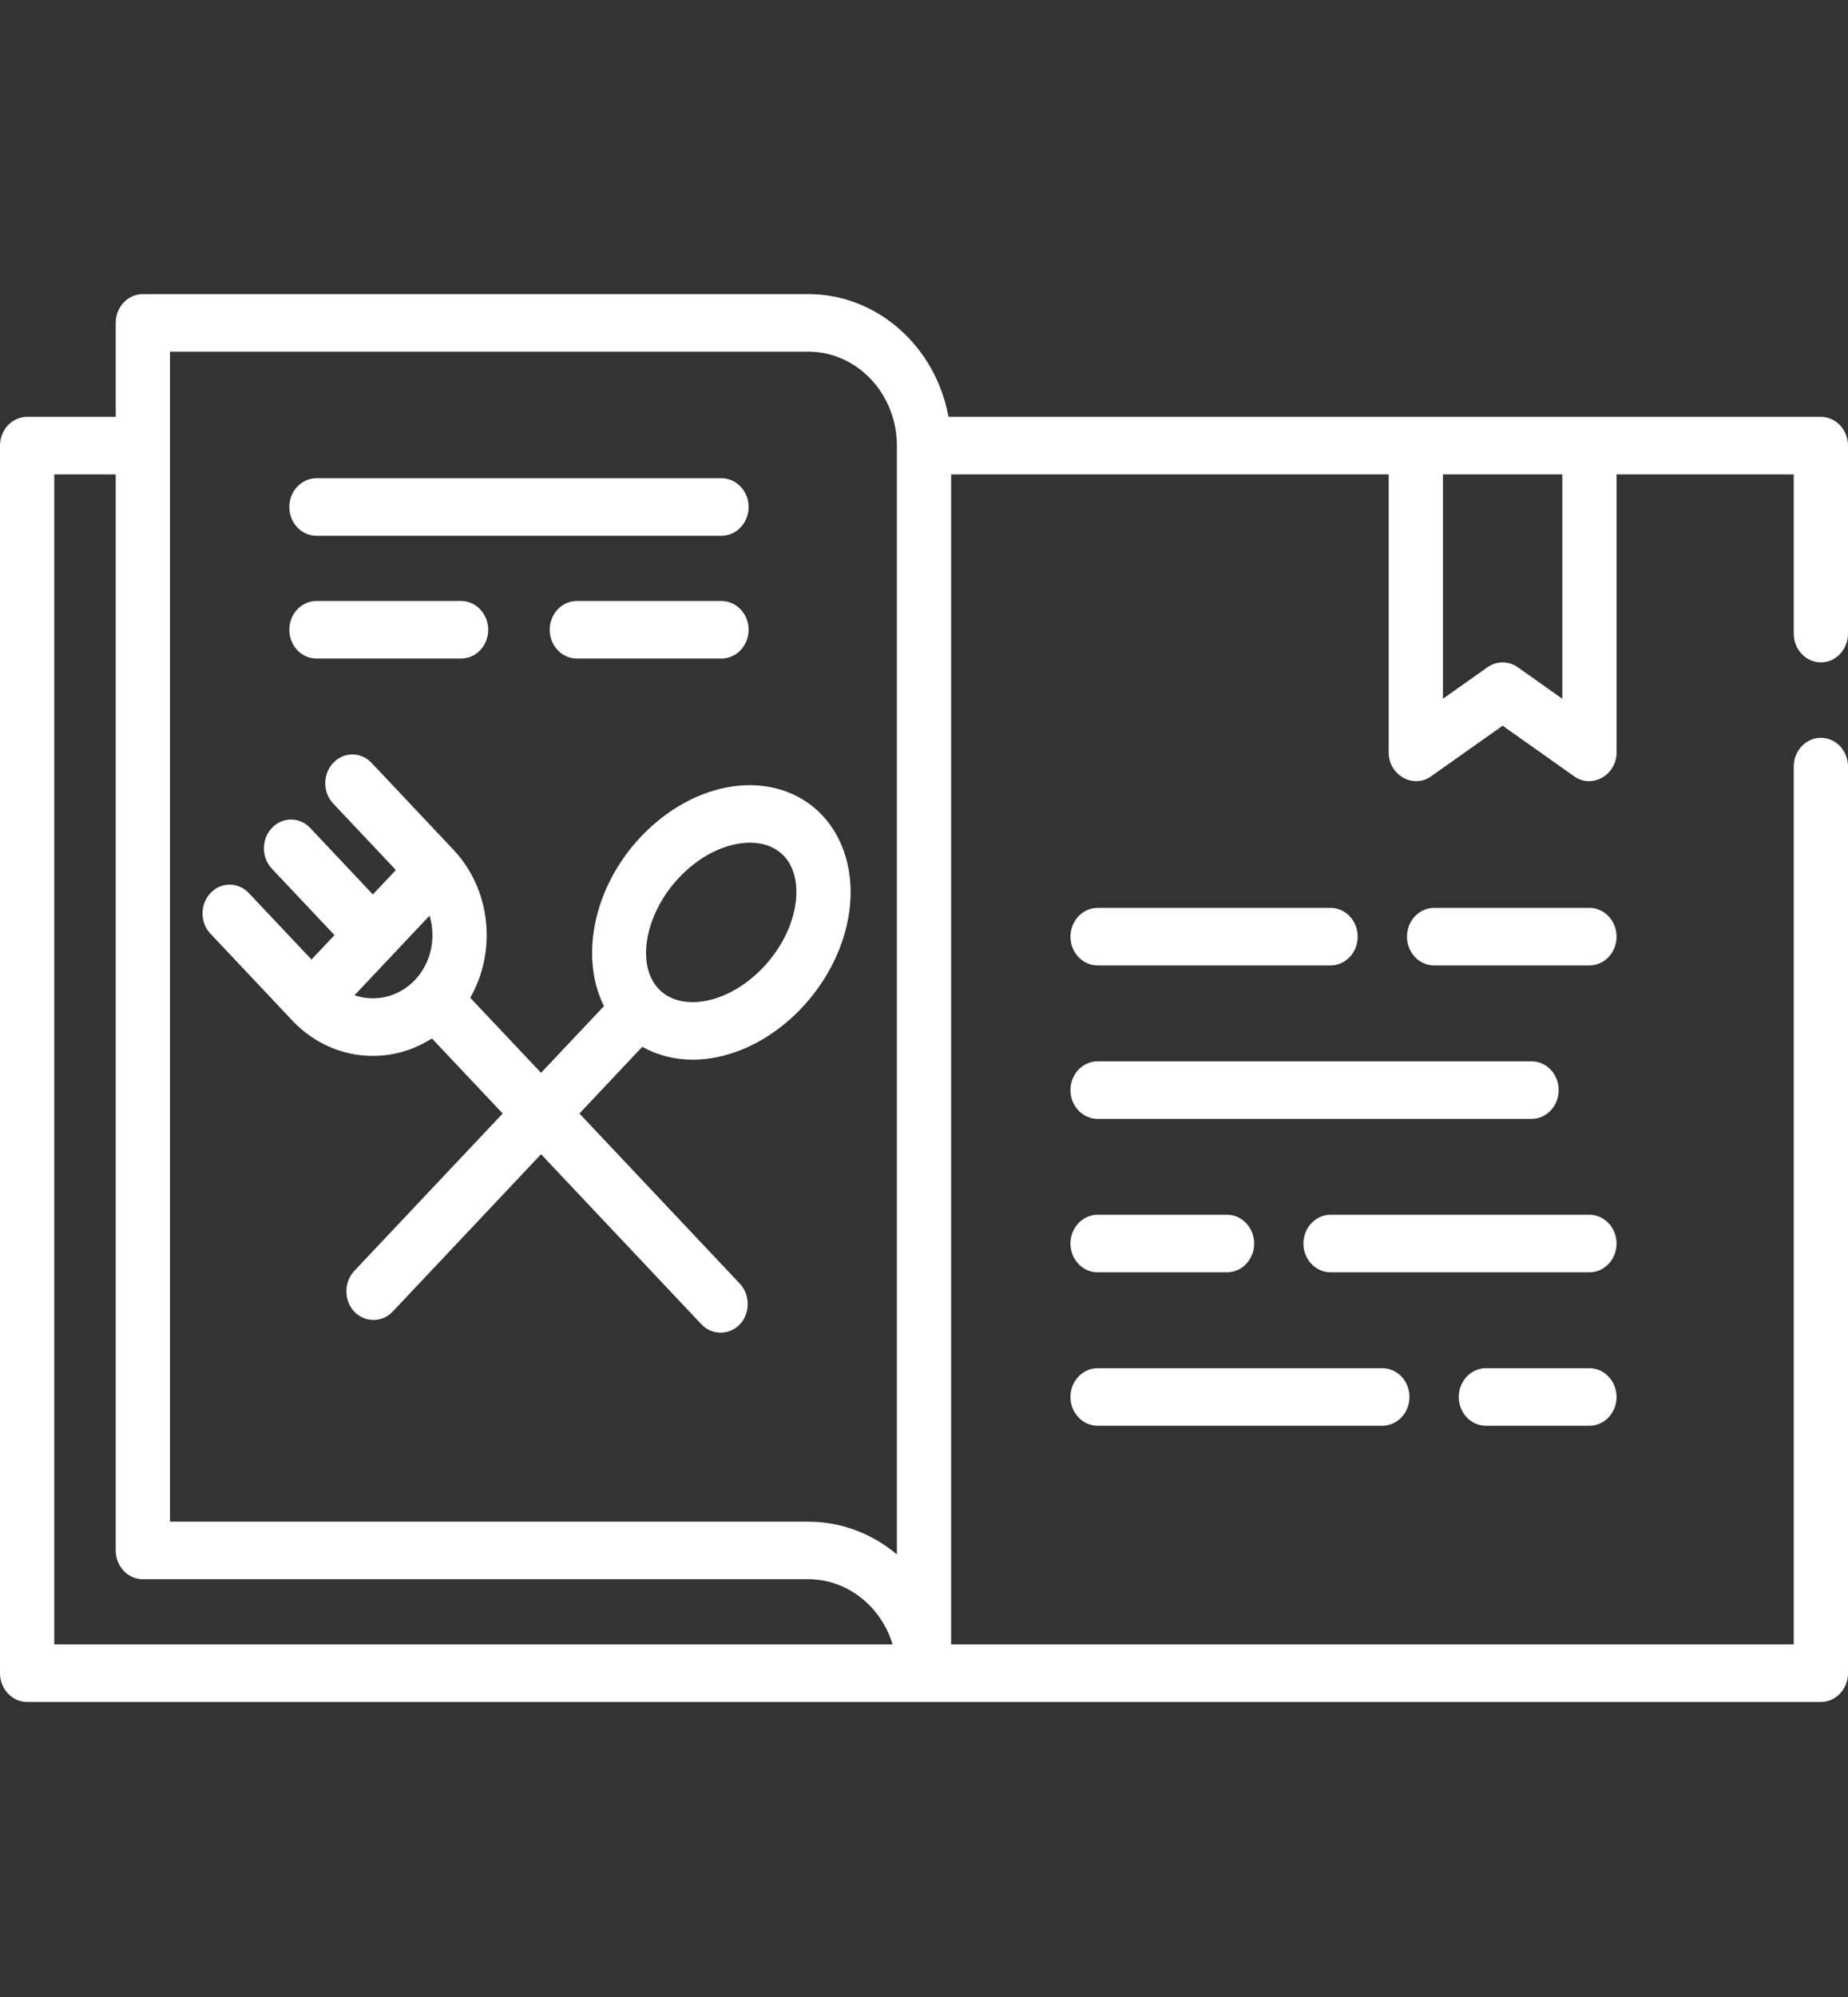 <svg width="50" height="54" viewBox="0 0 50 54" fill="none" xmlns="http://www.w3.org/2000/svg">
<rect x="0" y="0" width="50" height="54" fill="#333333" stroke="none"/>
<g clip-path="url(#clip0)">
<path d="M49.266 17.911C49.671 17.911 50 17.563 50 17.133V12.05C50 11.62 49.671 11.272 49.266 11.272H25.663C25.319 9.384 23.749 7.953 21.869 7.953H3.865C3.46 7.953 3.131 8.301 3.131 8.731V11.272H0.734C0.329 11.272 0 11.62 0 12.05V45.244C0 45.673 0.329 46.022 0.734 46.022H49.266C49.672 46.022 50 45.673 50 45.244V20.729C50 20.299 49.672 19.951 49.266 19.951C48.861 19.951 48.532 20.299 48.532 20.729V44.466H25.734V12.828H37.573V20.349C37.573 20.957 38.235 21.335 38.714 20.996L40.656 19.624L42.597 20.996C43.077 21.335 43.738 20.957 43.738 20.349V12.828H48.532V17.133C48.532 17.563 48.861 17.911 49.266 17.911ZM1.468 44.466V12.828H3.131V41.925C3.131 42.354 3.46 42.703 3.865 42.703H21.869C22.935 42.703 23.84 43.444 24.151 44.466H1.468ZM24.266 42.032C23.607 41.478 22.774 41.147 21.869 41.147H4.599V9.509H21.869C23.191 9.509 24.266 10.649 24.266 12.05V42.032ZM42.27 18.895L41.063 18.041C40.939 17.954 40.797 17.911 40.656 17.911C40.514 17.911 40.372 17.954 40.248 18.041L39.041 18.895V12.828H42.27V18.895H42.27Z" fill="white"/>
<path d="M22.247 22.045C21.645 21.407 20.753 21.124 19.802 21.268C18.913 21.402 18.037 21.887 17.334 22.632C16.052 23.992 15.682 25.886 16.341 27.206L14.639 29.01L12.723 26.98C13.442 25.723 13.29 24.06 12.267 22.976L10.053 20.628C9.767 20.325 9.302 20.325 9.016 20.628C8.729 20.932 8.729 21.425 9.016 21.729L10.711 23.526L10.088 24.186L8.393 22.389C8.106 22.085 7.642 22.085 7.355 22.389C7.069 22.693 7.069 23.185 7.355 23.489L9.05 25.286L8.428 25.946L6.732 24.149C6.446 23.845 5.981 23.845 5.695 24.149C5.408 24.453 5.408 24.945 5.695 25.249L7.909 27.596C8.509 28.233 9.299 28.552 10.088 28.552C10.643 28.552 11.197 28.394 11.686 28.08L13.601 30.11L9.585 34.367C9.318 34.651 9.3 35.119 9.546 35.423C9.821 35.763 10.325 35.784 10.623 35.468L14.639 31.211L18.979 35.811C19.277 36.128 19.781 36.106 20.056 35.767C20.302 35.462 20.284 34.994 20.017 34.711L15.677 30.11L17.378 28.306C17.782 28.534 18.248 28.654 18.744 28.654C18.902 28.654 19.063 28.642 19.226 28.617C20.114 28.483 20.99 27.998 21.693 27.253C22.396 26.508 22.853 25.579 22.98 24.637C23.116 23.628 22.849 22.683 22.247 22.045ZM11.23 26.496C10.787 26.965 10.15 27.103 9.591 26.913L10.606 25.837C10.607 25.836 10.607 25.836 10.607 25.836C10.607 25.836 10.607 25.836 10.607 25.836L11.622 24.759C11.802 25.351 11.672 26.027 11.23 26.496ZM21.507 24.54C21.393 25.152 21.068 25.715 20.655 26.153C20.242 26.59 19.712 26.935 19.134 27.056C18.682 27.151 18.16 27.102 17.819 26.74C17.2 26.083 17.453 24.706 18.372 23.732C18.762 23.319 19.253 22.992 19.792 22.853C20.27 22.729 20.841 22.755 21.209 23.145C21.551 23.508 21.597 24.061 21.507 24.54Z" fill="white"/>
<path d="M36 24.55H29.697C29.291 24.55 28.963 24.898 28.963 25.328C28.963 25.757 29.291 26.106 29.697 26.106H36C36.405 26.106 36.734 25.757 36.734 25.328C36.734 24.898 36.405 24.55 36 24.55Z" fill="white"/>
<path d="M43.004 24.55H38.802C38.396 24.55 38.068 24.898 38.068 25.328C38.068 25.757 38.396 26.106 38.802 26.106H43.004C43.409 26.106 43.738 25.757 43.738 25.328C43.738 24.898 43.409 24.55 43.004 24.55Z" fill="white"/>
<path d="M41.438 28.699H29.697C29.291 28.699 28.963 29.047 28.963 29.477C28.963 29.907 29.291 30.255 29.697 30.255H41.438C41.844 30.255 42.172 29.907 42.172 29.477C42.172 29.047 41.844 28.699 41.438 28.699Z" fill="white"/>
<path d="M33.199 32.848H29.697C29.291 32.848 28.963 33.197 28.963 33.626C28.963 34.056 29.291 34.404 29.697 34.404H33.199C33.604 34.404 33.933 34.056 33.933 33.626C33.933 33.197 33.604 32.848 33.199 32.848Z" fill="white"/>
<path d="M43.004 32.848H36C35.595 32.848 35.266 33.197 35.266 33.626C35.266 34.056 35.595 34.404 36 34.404H43.004C43.409 34.404 43.738 34.056 43.738 33.626C43.738 33.197 43.409 32.848 43.004 32.848Z" fill="white"/>
<path d="M37.401 36.997H29.697C29.291 36.997 28.963 37.346 28.963 37.775C28.963 38.205 29.291 38.553 29.697 38.553H37.401C37.806 38.553 38.135 38.205 38.135 37.775C38.135 37.346 37.806 36.997 37.401 36.997Z" fill="white"/>
<path d="M43.004 36.997H40.203C39.797 36.997 39.469 37.346 39.469 37.775C39.469 38.205 39.797 38.553 40.203 38.553H43.004C43.409 38.553 43.738 38.205 43.738 37.775C43.738 37.346 43.409 36.997 43.004 36.997Z" fill="white"/>
<path d="M19.52 12.932H8.562C8.156 12.932 7.828 13.28 7.828 13.71C7.828 14.139 8.156 14.488 8.562 14.488H19.52C19.926 14.488 20.254 14.139 20.254 13.71C20.254 13.28 19.926 12.932 19.52 12.932Z" fill="white"/>
<path d="M12.476 16.251H8.562C8.156 16.251 7.828 16.6 7.828 17.029C7.828 17.459 8.156 17.807 8.562 17.807H12.476C12.881 17.807 13.209 17.459 13.209 17.029C13.209 16.6 12.881 16.251 12.476 16.251Z" fill="white"/>
<path d="M19.52 16.251H15.607C15.201 16.251 14.873 16.6 14.873 17.029C14.873 17.459 15.201 17.807 15.607 17.807H19.52C19.926 17.807 20.254 17.459 20.254 17.029C20.254 16.6 19.926 16.251 19.52 16.251Z" fill="white"/>
</g>
<defs>
<clipPath id="clip0">
<rect width="50" height="53.006" fill="white" transform="translate(0 0.484)"/>
</clipPath>
</defs>
</svg>
